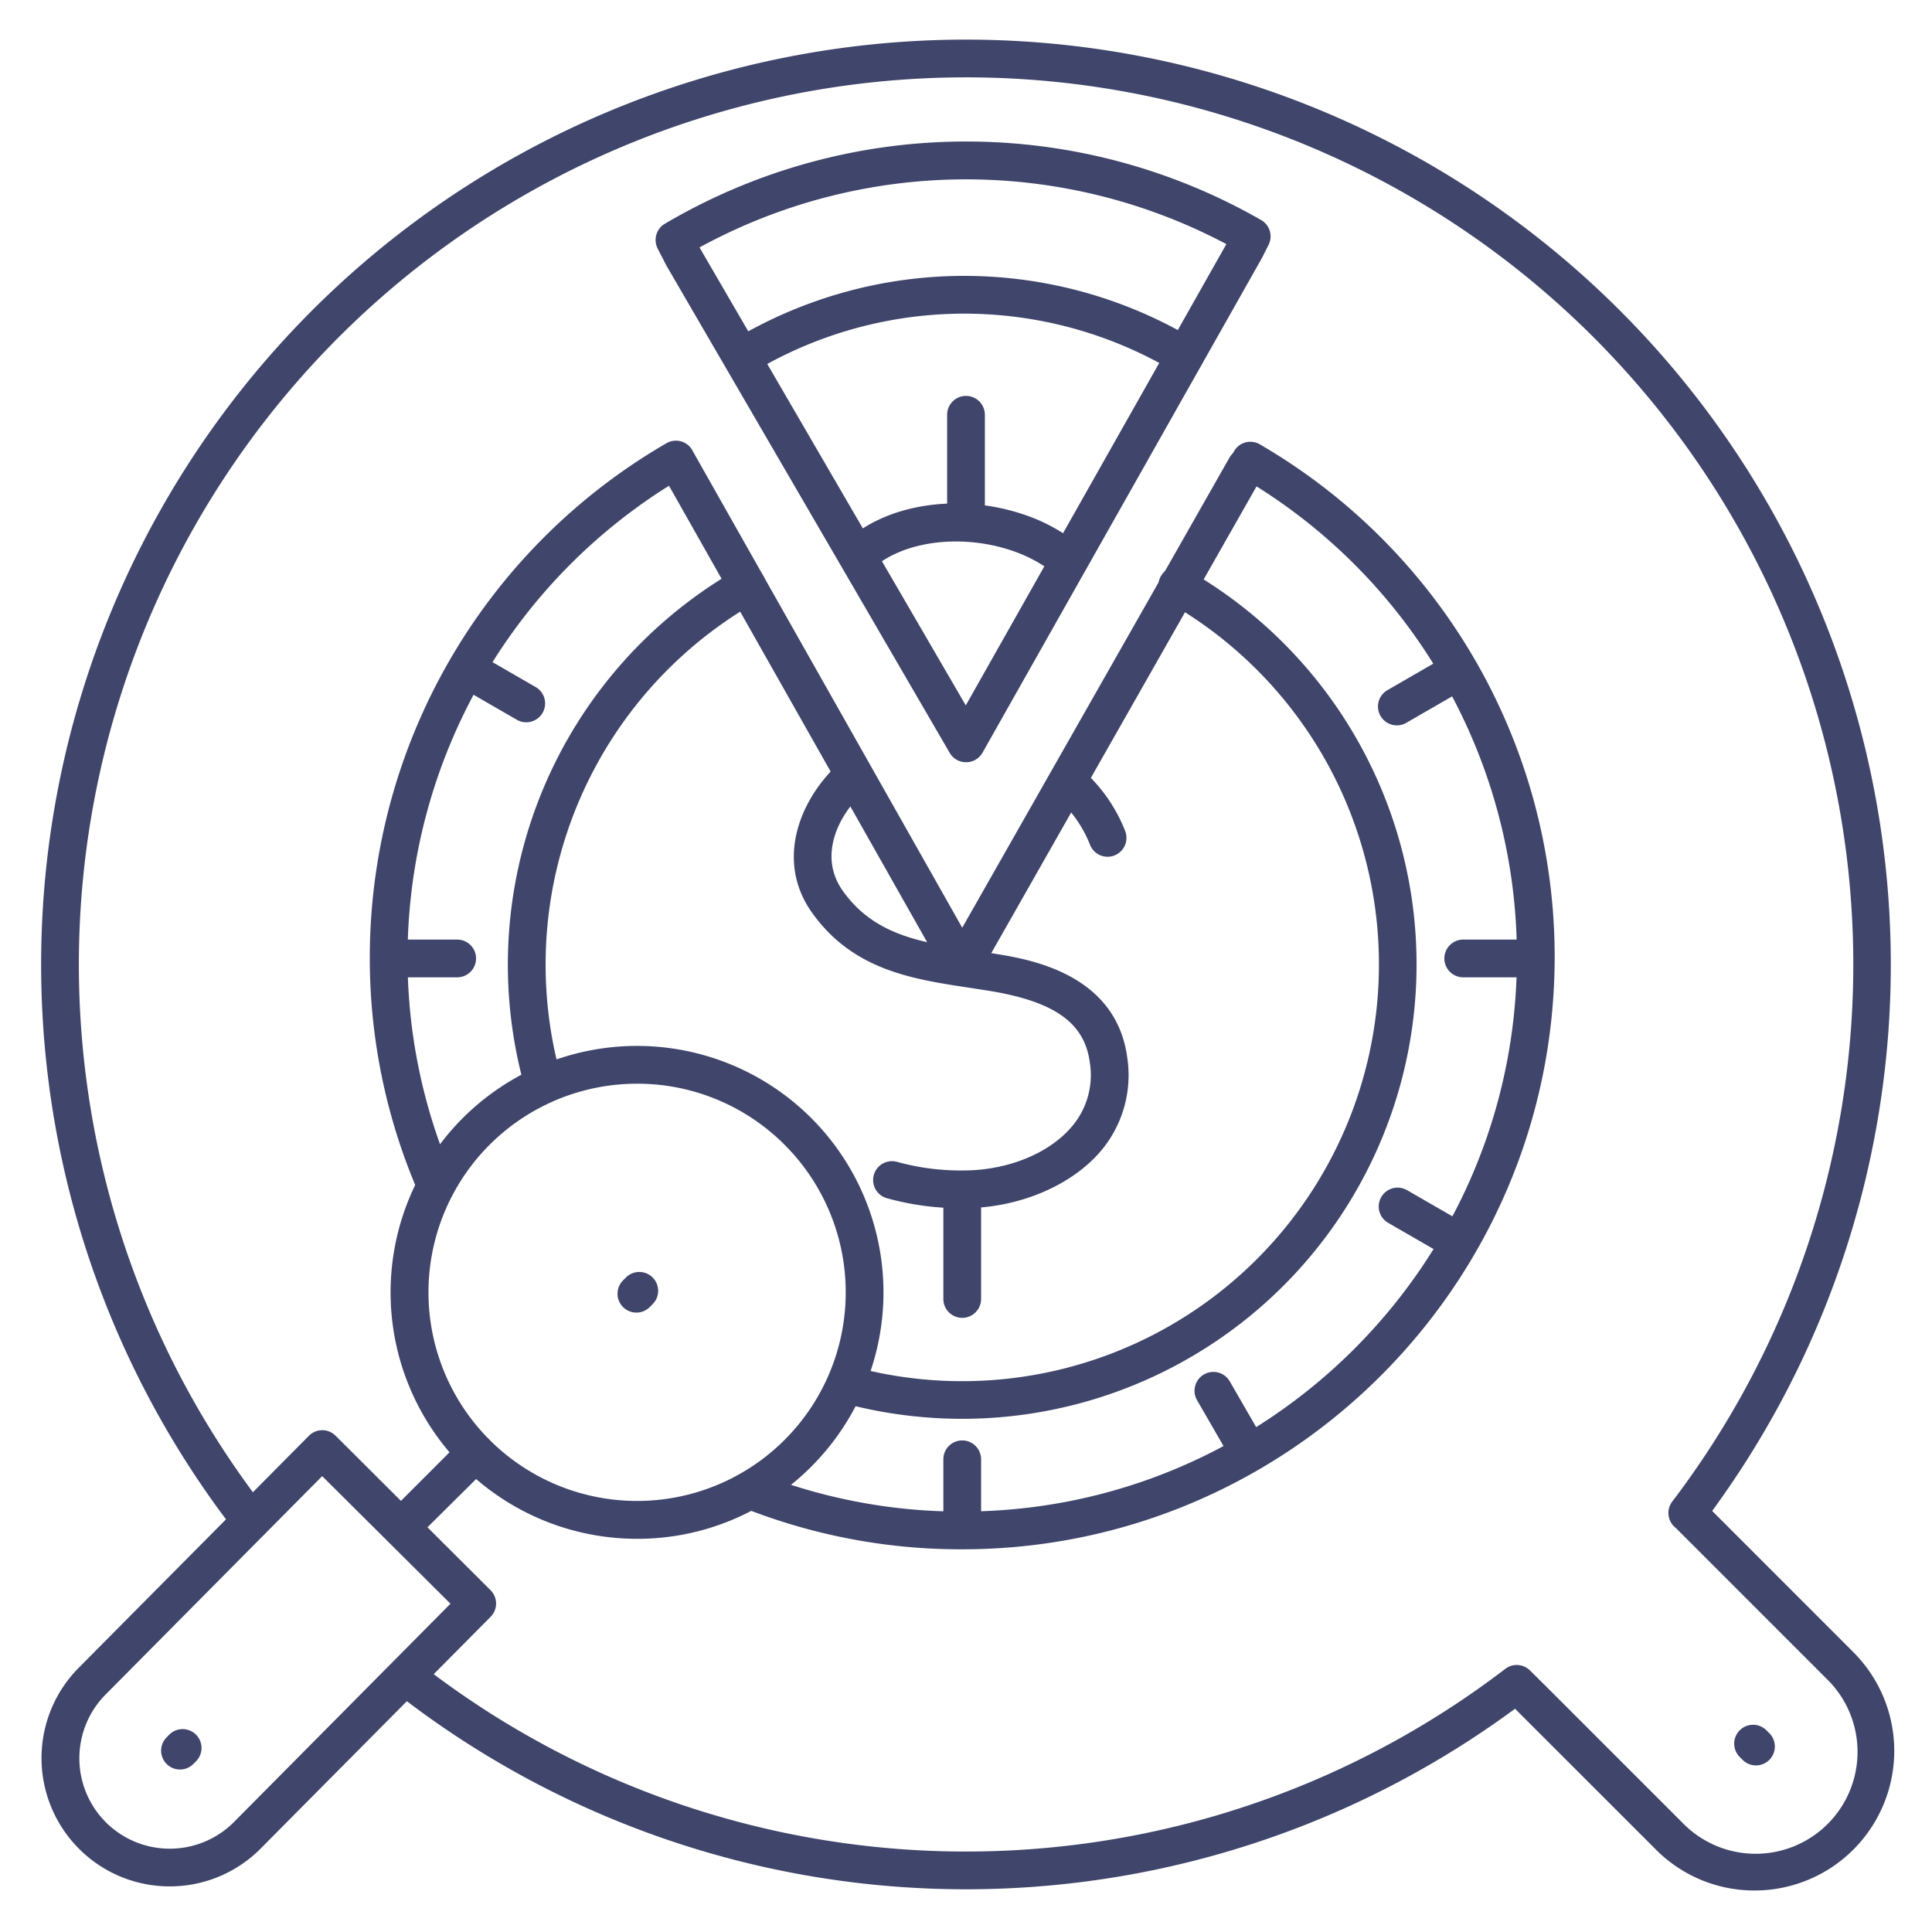 <?xml version="1.0" ?><svg viewBox="0 0 512 512" xmlns="http://www.w3.org/2000/svg"><defs><style>.cls-1{fill:#3f456b;}</style></defs><title/><g id="Lines"><path class="cls-1" d="M255,349.24a5,5,0,0,1-5-5V315.56a5,5,0,1,1,10,0v28.68A5,5,0,0,1,255,349.24Z"/><path class="cls-1" d="M255,320.19a73.19,73.19,0,0,1-20-2.66,5,5,0,0,1,2.78-9.61,63.79,63.79,0,0,0,18.16,2.26c11.26-.15,21.94-4.5,27.88-11.36a21,21,0,0,0,5-17.21c-1.37-10.5-9.3-16.17-26.5-19-1.75-.29-3.5-.55-5.25-.82-15.27-2.3-31.07-4.68-41.93-20-9.89-14-2.95-30.51,7.68-39.94a5,5,0,0,1,6.63,7.48c-7.65,6.79-12.52,17.67-6.15,26.68,8.41,11.9,20.85,13.77,35.26,15.95,1.79.27,3.58.54,5.37.83,8.72,1.42,31.88,5.19,34.81,27.55a31.08,31.08,0,0,1-7.32,25.05C283.6,314.32,270.07,320,256,320.18Z"/><path class="cls-1" d="M293.52,227.05a5,5,0,0,1-4.65-3.18,32.59,32.59,0,0,0-9.15-12.81,5,5,0,1,1,6.56-7.55,42.4,42.4,0,0,1,11.9,16.72,5,5,0,0,1-2.84,6.47A4.83,4.83,0,0,1,293.52,227.05Z"/><path class="cls-1" d="M115.37,318.79a5,5,0,0,1-4.59-3A155.94,155.94,0,0,1,98,253.56,157.61,157.61,0,0,1,176.6,117.47a5,5,0,1,1,5,8.66A147.59,147.59,0,0,0,108,253.56a146.07,146.07,0,0,0,12,58.24,5,5,0,0,1-2.61,6.58A4.91,4.91,0,0,1,115.37,318.79Z"/><path class="cls-1" d="M255,410.58a156.21,156.21,0,0,1-58-11,5,5,0,0,1,3.69-9.3A146.09,146.09,0,0,0,255,400.58c81.07,0,147-65.95,147-147A147,147,0,0,0,328.68,126.3a5,5,0,0,1,5-8.65A157,157,0,0,1,412,253.56C412,340.14,341.58,410.58,255,410.58Z"/><path class="cls-1" d="M142.92,288.21a5,5,0,0,1-4.85-3.81A120.62,120.62,0,0,1,195.5,150.83a5,5,0,0,1,4.95,8.69A110.62,110.62,0,0,0,147.78,282a5,5,0,0,1-3.66,6.05A4.93,4.93,0,0,1,142.92,288.21Z"/><path class="cls-1" d="M255,376a121.05,121.05,0,0,1-28.18-3.32,5,5,0,1,1,2.33-9.72,110.44,110.44,0,0,0,80.52-203.33,5,5,0,1,1,4.95-8.68A120.43,120.43,0,0,1,255,376Z"/><path class="cls-1" d="M314,99.29a5,5,0,0,1-2.57-.71,108.8,108.8,0,0,0-111.59-.13,5,5,0,1,1-5.13-8.58A118.77,118.77,0,0,1,316.57,90,5,5,0,0,1,314,99.29Z"/><path class="cls-1" d="M255,261h0a5,5,0,0,1-4.34-2.54l-75.22-133a5,5,0,1,1,8.7-4.93L255,245.86,325.9,121.15a5,5,0,0,1,8.69,4.94L259.35,258.47A5,5,0,0,1,255,261Z"/><path class="cls-1" d="M282.81,153.29a5,5,0,0,1-3.13-1.1,37,37,0,0,0-9-5.33c-12.55-5.14-27.82-4.32-37.15,2a31.73,31.73,0,0,0-2.89,2.22,5,5,0,0,1-6.56-7.55,41.52,41.52,0,0,1,3.83-3c12.14-8.23,30.85-9.44,46.56-3A46.39,46.39,0,0,1,286,144.4a5,5,0,0,1-3.14,8.89Z"/><path class="cls-1" d="M256,142.54a5,5,0,0,1-5-5V109.92a5,5,0,0,1,10,0v27.62A5,5,0,0,1,256,142.54Z"/><g data-name="&lt;编组&gt;" id="_编组_"><path class="cls-1" d="M256,202a5,5,0,0,1-4.32-2.49l-75-129a1.71,1.71,0,0,1-.13-.23l-2.26-4.4a5,5,0,0,1,1.9-6.58,157.18,157.18,0,0,1,158-1,5,5,0,0,1,2,6.57l-1.67,3.33-.12.22-74,131A5,5,0,0,1,256,202ZM185.39,65.6l70.55,121.34L325,64.69a147.27,147.27,0,0,0-139.62.88Z"/></g><path class="cls-1" d="M465,501a36.76,36.76,0,0,1-26.16-10.84L401.5,452.83A245.15,245.15,0,0,1,106.73,450a5,5,0,0,1,6.09-7.93,235.16,235.16,0,0,0,286.09.2,5,5,0,0,1,6.56.42l4.93,4.89,35.51,35.51a27,27,0,1,0,38.18-38.18l-40-40a5,5,0,0,1-.91-7A235.1,235.1,0,0,0,256,20.5,235.11,235.11,0,0,0,68.06,396.86a5,5,0,1,1-8,6A245.11,245.11,0,0,1,256,10.5,245.11,245.11,0,0,1,453.74,400.41l37.42,37.43A37,37,0,0,1,465,501Z"/><path class="cls-1" d="M465.35,467.85a4.94,4.94,0,0,1-3.53-1.46l-.71-.71a5,5,0,1,1,7.07-7.07l.71.71a5,5,0,0,1-3.54,8.53Z"/><path class="cls-1" d="M168.81,407.8A65.31,65.31,0,1,1,215,388.67l-3.54-3.54,3.54,3.54A64.93,64.93,0,0,1,168.81,407.8Zm0-120.61a55.29,55.29,0,1,0,39.11,16.18A55.14,55.14,0,0,0,168.81,287.19Z"/><path class="cls-1" d="M168.65,347.85a5,5,0,0,1-3.54-8.53l.71-.71a5,5,0,1,1,7.07,7.07l-.71.71A4.94,4.94,0,0,1,168.65,347.85Z"/><path class="cls-1" d="M45,499.91A33.88,33.88,0,0,1,21,490l-.08-.08a34,34,0,0,1,0-48l60.94-61.42a5,5,0,0,1,3.54-1.48h0a5,5,0,0,1,3.53,1.46L130,421.42a5,5,0,0,1,0,7.07L69.05,489.91A33.87,33.87,0,0,1,45,499.91ZM28.13,483A24,24,0,0,0,62,482.86L119.38,425l-34-33.81L28,449.05a24,24,0,0,0,.07,33.89Z"/><path class="cls-1" d="M47.69,468.94a5,5,0,0,1-3.53-8.53l.7-.71a5,5,0,0,1,7.08,7.07l-.71.71A5,5,0,0,1,47.69,468.94Z"/><path class="cls-1" d="M106.5,409.5A5,5,0,0,1,103,401l19.5-19.5a5,5,0,1,1,7.08,7.08L110,408A5,5,0,0,1,106.5,409.5Z"/></g><g id="Outline"><path class="cls-1" d="M255,408.73a5,5,0,0,1-5-5v-17a5,5,0,0,1,10,0v17A5,5,0,0,1,255,408.73Z"/><path class="cls-1" d="M404.77,259h-17a5,5,0,0,1,0-10h17a5,5,0,1,1,0,10Z"/><path class="cls-1" d="M121.16,259h-17a5,5,0,0,1,0-10h17a5,5,0,1,1,0,10Z"/><path class="cls-1" d="M330.08,388.32a5,5,0,0,1-4.33-2.5l-8.5-14.72a5,5,0,1,1,8.66-5l8.5,14.72a5,5,0,0,1-1.83,6.83A4.94,4.94,0,0,1,330.08,388.32Z"/><path class="cls-1" d="M370.19,192.23a5,5,0,0,1-2.51-9.33l14.72-8.5a5,5,0,1,1,5,8.66l-14.72,8.5A4.93,4.93,0,0,1,370.19,192.23Z"/><path class="cls-1" d="M139.45,191.41a5,5,0,0,1-2.49-.67l-14.72-8.5a5,5,0,1,1,5-8.66l14.72,8.5a5,5,0,0,1-2.51,9.33Z"/><path class="cls-1" d="M385.06,333.21a4.88,4.88,0,0,1-2.49-.67l-14.72-8.49a5,5,0,0,1,5-8.66l14.72,8.49a5,5,0,0,1-2.51,9.33Z"/></g></svg>